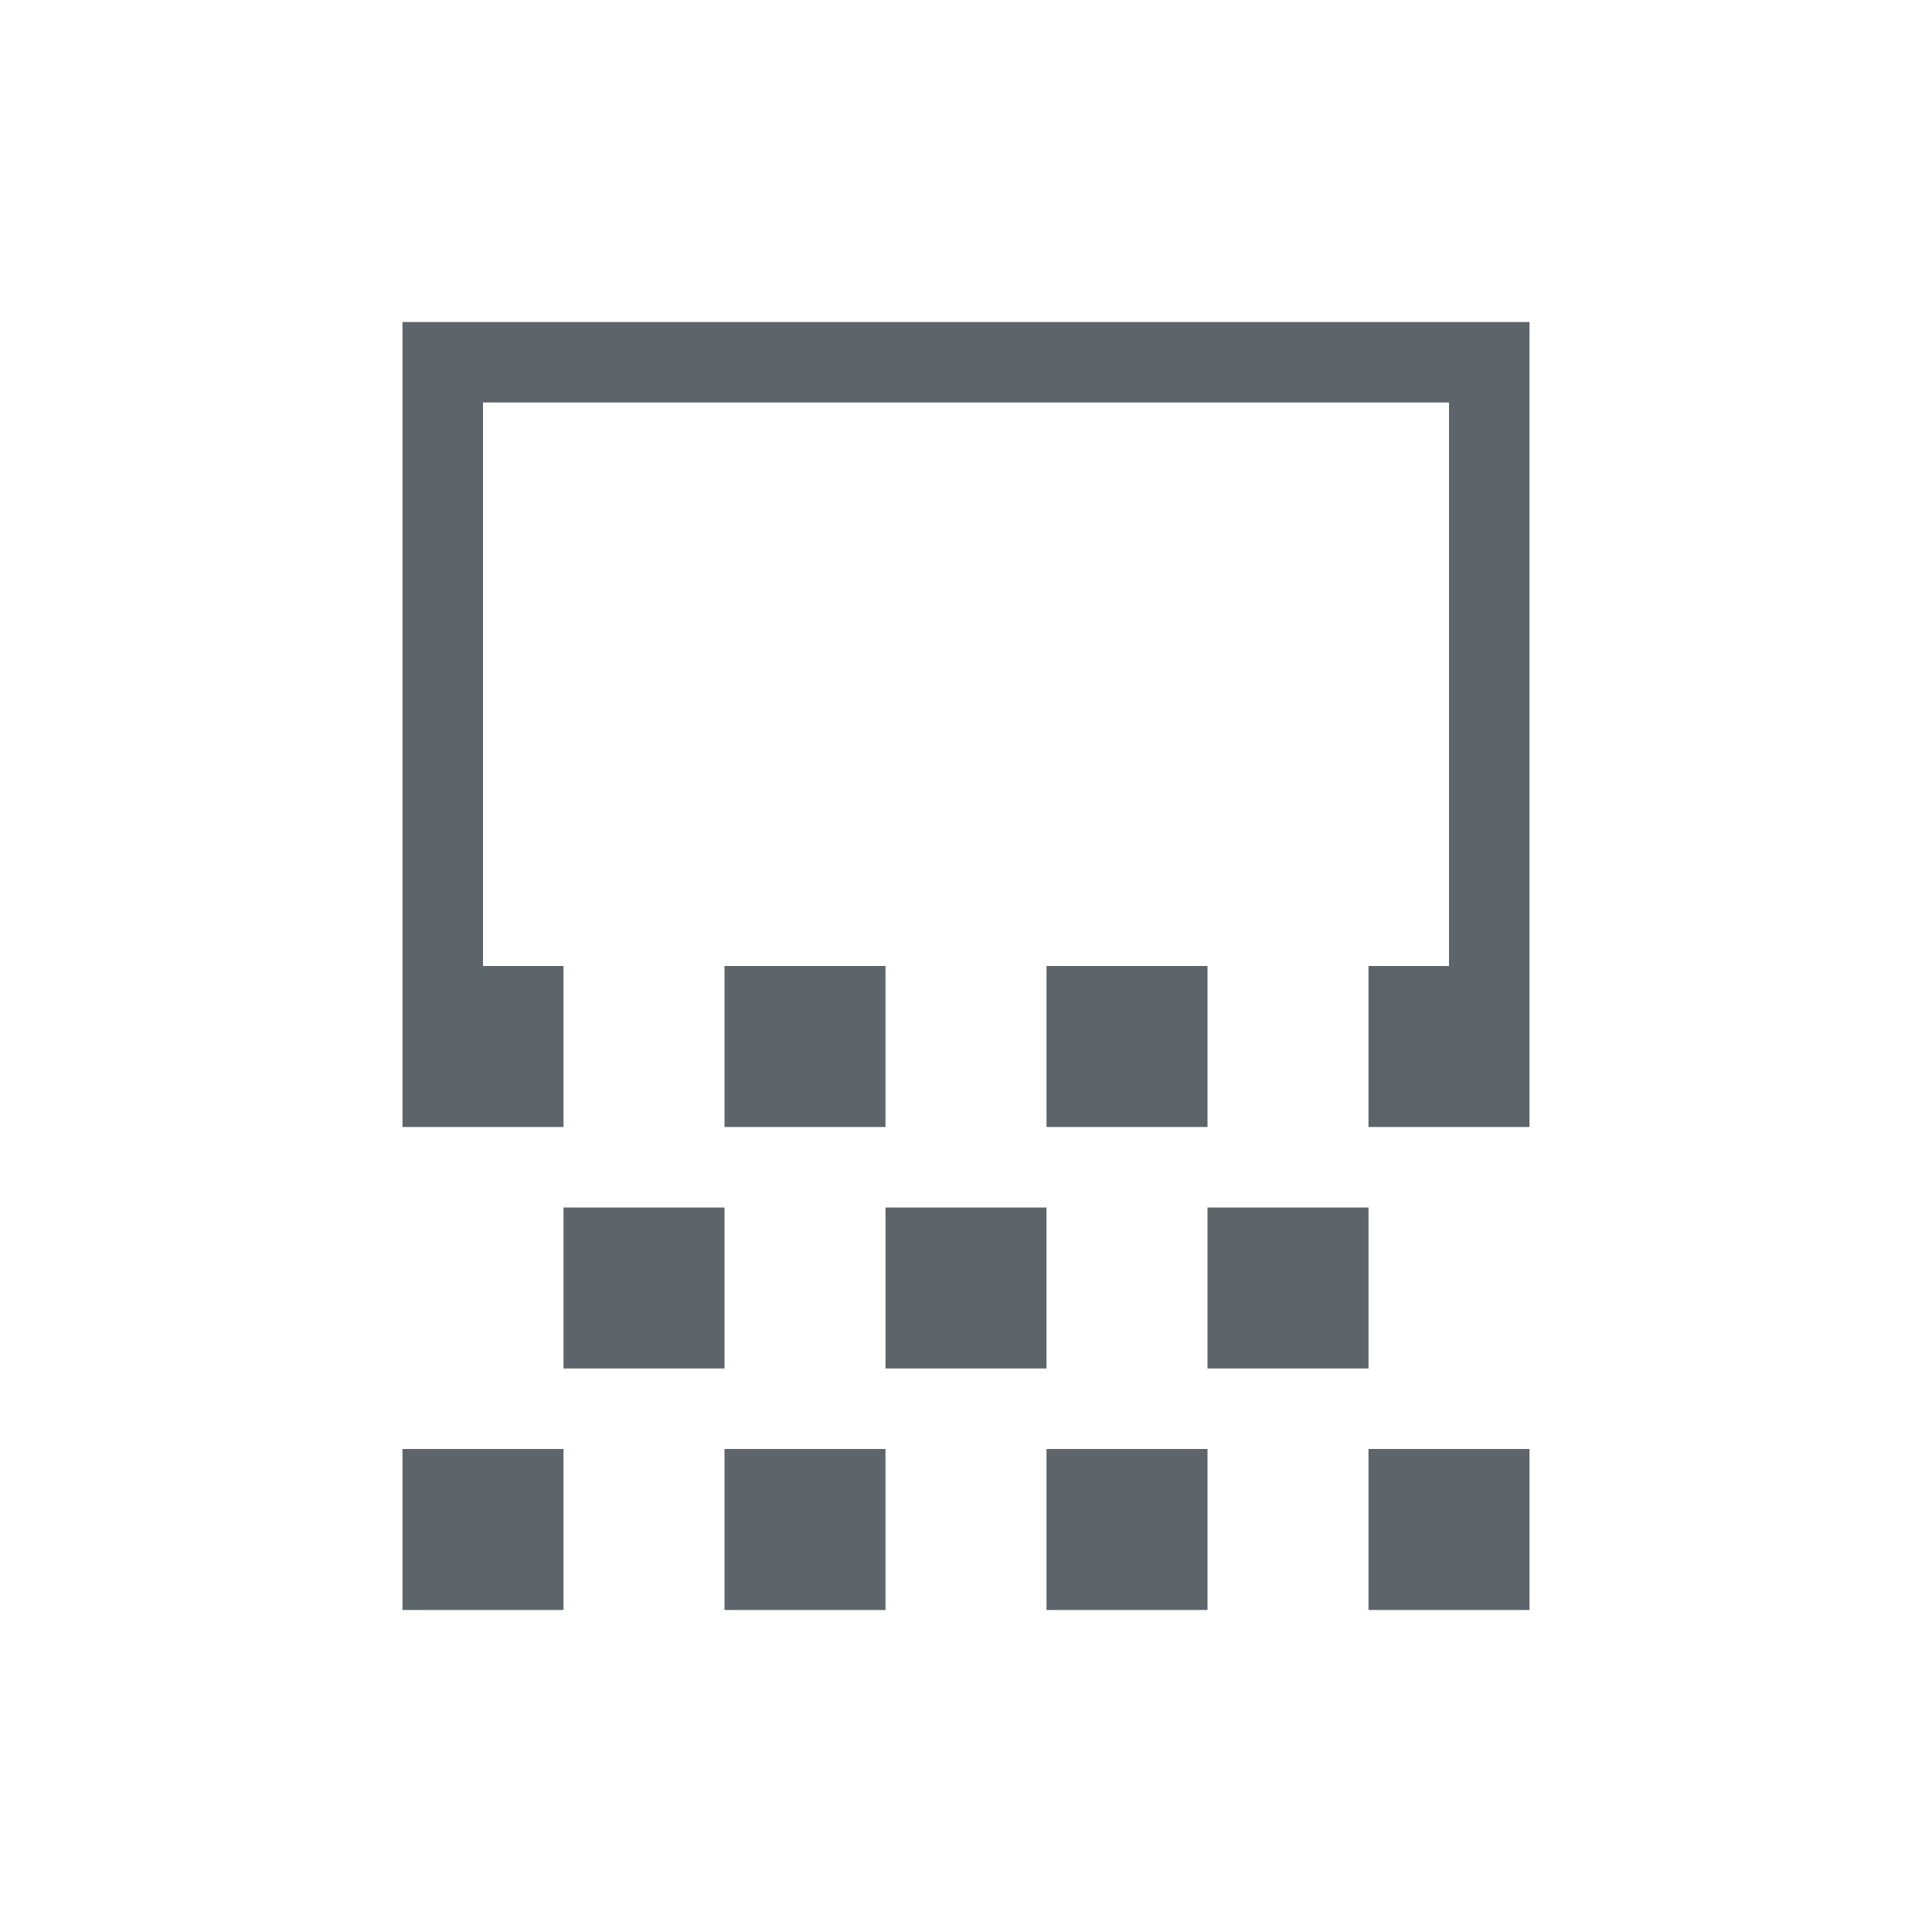 <svg xmlns="http://www.w3.org/2000/svg" viewBox="0 0 24 24"><path d="M5 4v10h2v-2H6V5h12v7h-1v2h2V4H5m4 8v2h2v-2H9m4 0v2h2v-2h-2m-6 3v2h2v-2H7m4 0v2h2v-2h-2m4 0v2h2v-2h-2M5 18v2h2v-2H5m4 0v2h2v-2H9m4 0v2h2v-2h-2m4 0v2h2v-2h-2" fill="currentColor" color="#5d656b"/></svg>